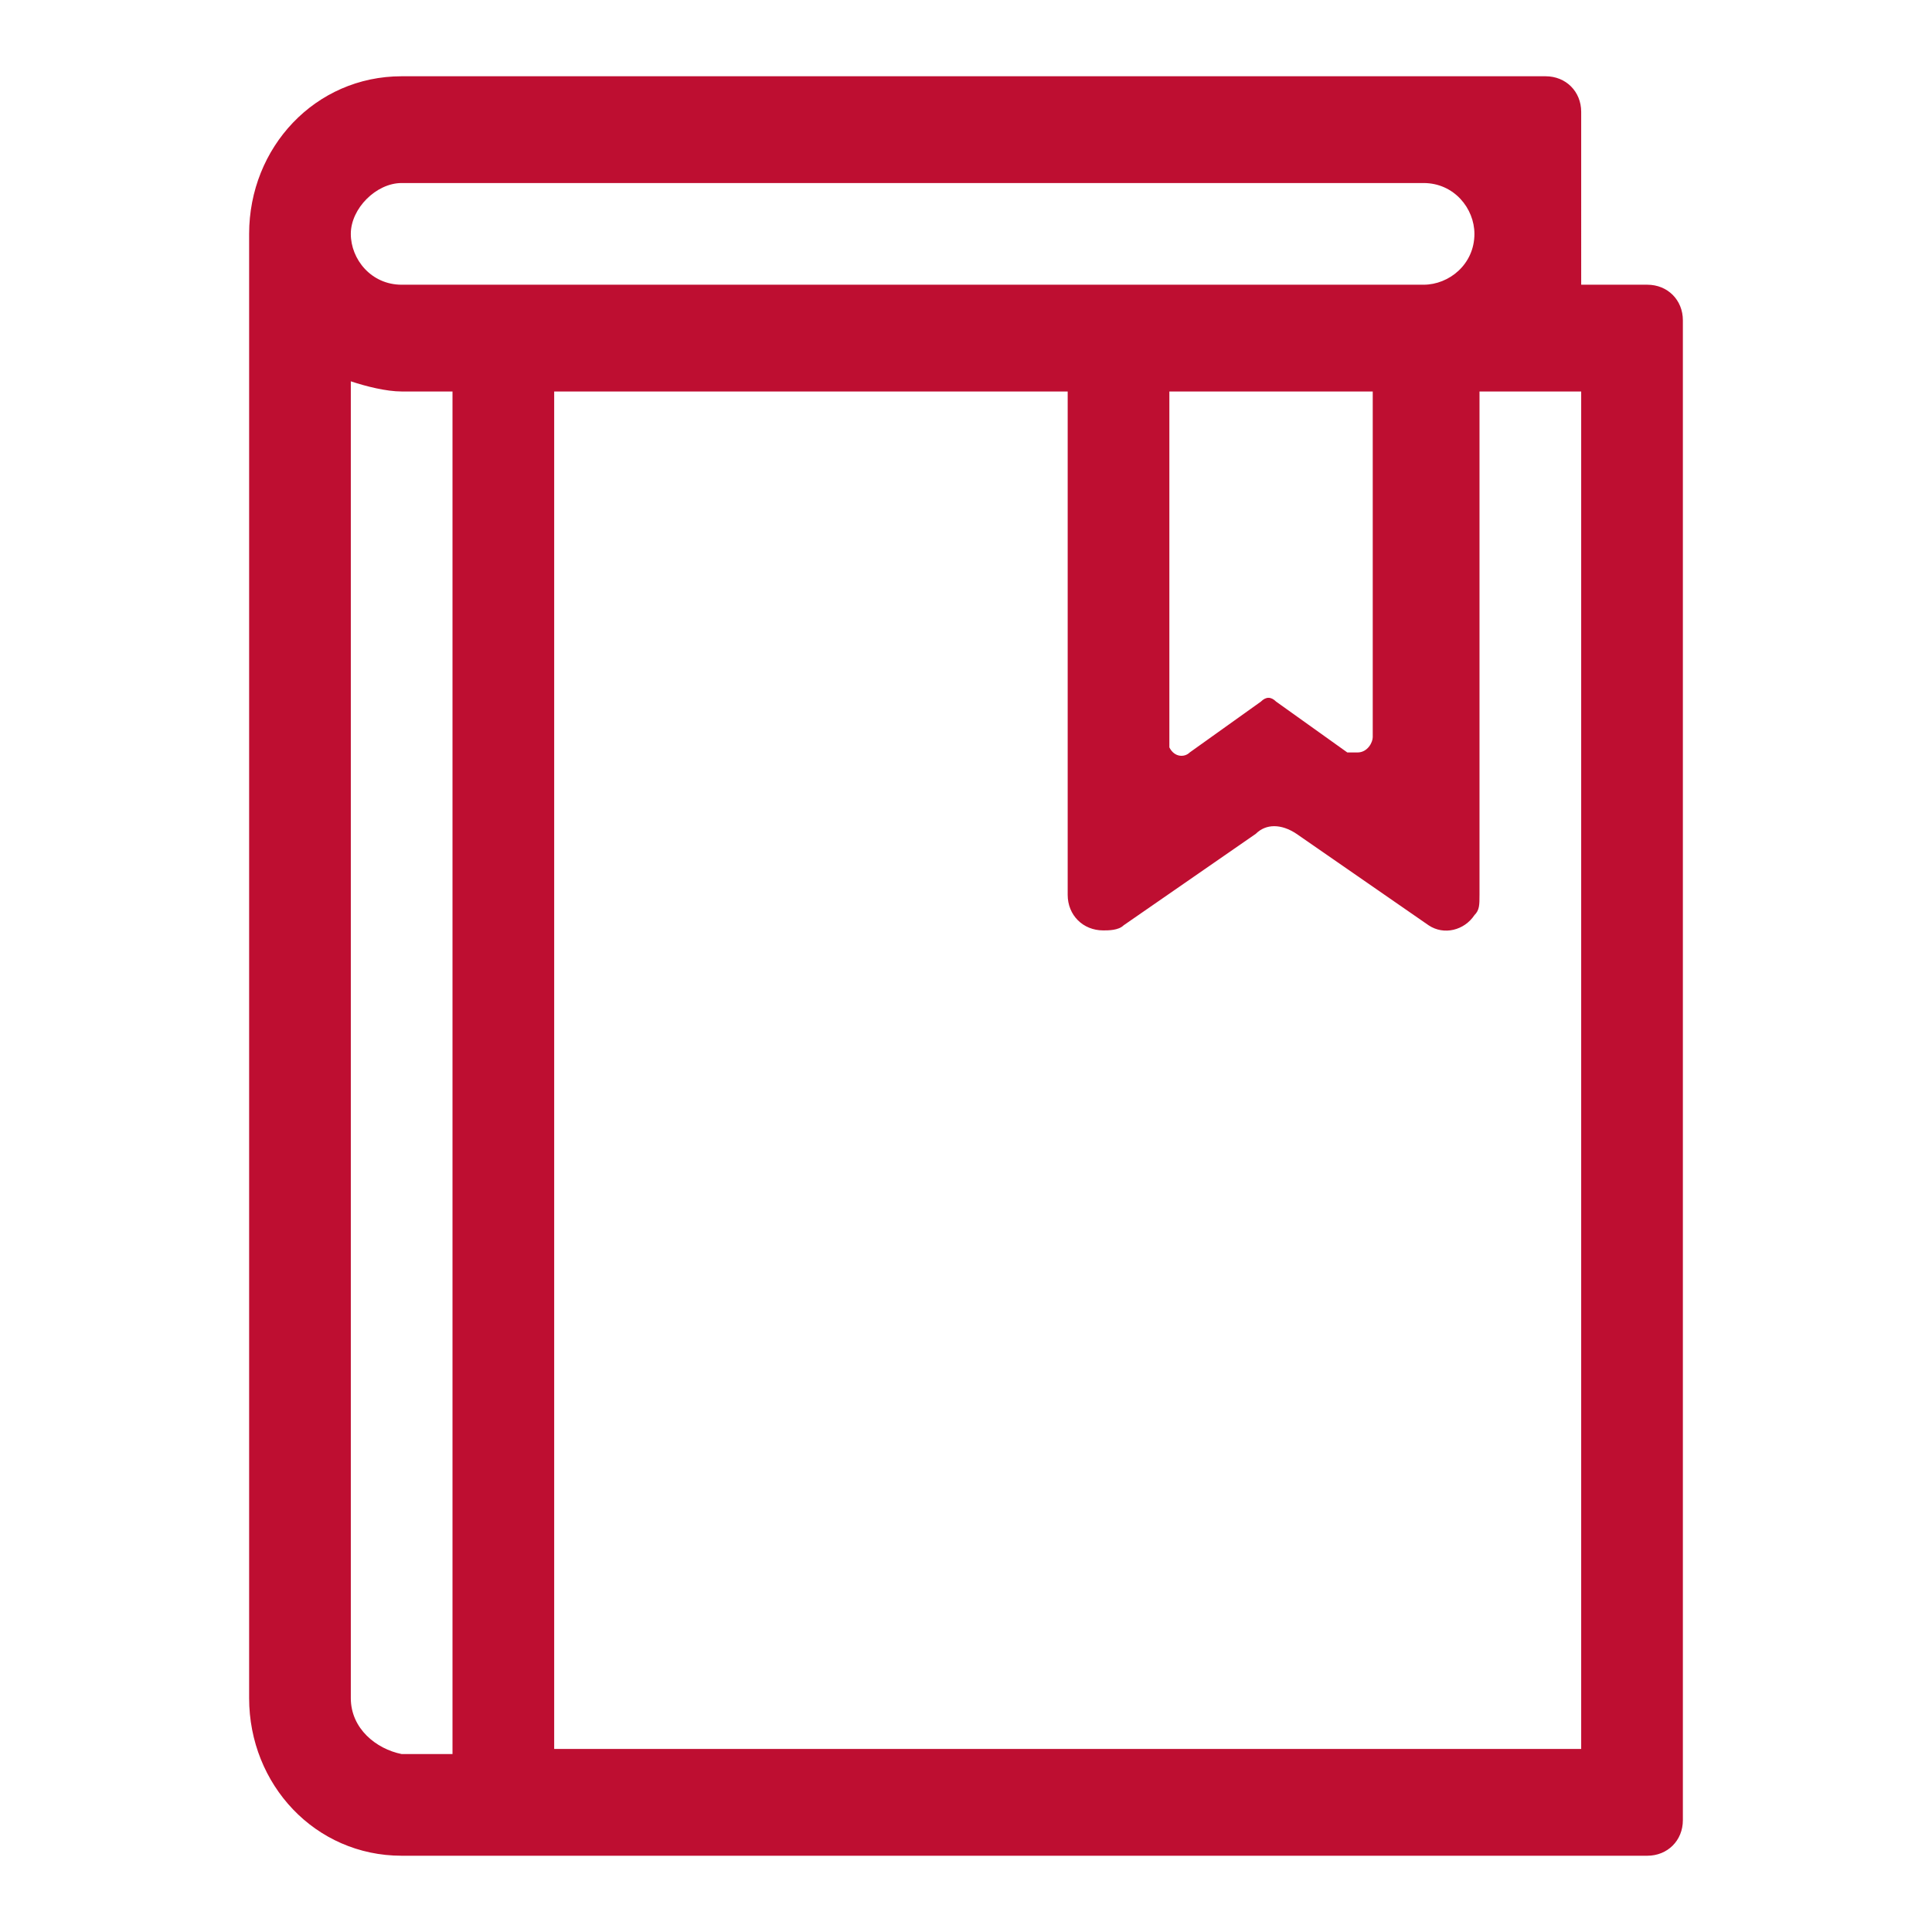 <?xml version="1.0" encoding="utf-8"?>
<!-- Generator: Adobe Illustrator 25.2.1, SVG Export Plug-In . SVG Version: 6.00 Build 0)  -->
<svg version="1.1" id="Layer_1" xmlns="http://www.w3.org/2000/svg" xmlns:xlink="http://www.w3.org/1999/xlink" x="0px" y="0px"
	 viewBox="0 0 38 38" style="enable-background:new 0 0 38 38;" xml:space="preserve">
<style type="text/css">
	.st0{fill:#BE0E31;}
	.st1{opacity:0;fill:#FFFFFF;}
</style>
<g>
	<path class="st0" d="M7.9,36.5h24.5c0.4,0,0.7-0.3,0.7-0.7V6.3c0-0.4-0.3-0.7-0.7-0.7h-1.3V2.2c0-0.4-0.3-0.7-0.7-0.7H7.9
		c-1.7,0-3,1.4-3,3.1v28.8C4.9,35.1,6.2,36.5,7.9,36.5z M6.9,33.4V7.5c0.3,0.1,0.7,0.2,1,0.2h1v26.8h-1C7.4,34.4,6.9,34,6.9,33.4z
		 M31.1,34.4H10.9V7.7H21v9.9c0,0.4,0.3,0.7,0.7,0.7c0.1,0,0.3,0,0.4-0.1l2.6-1.8c0.2-0.2,0.5-0.2,0.8,0l2.6,1.8
		c0.3,0.2,0.7,0.1,0.9-0.2c0.1-0.1,0.1-0.2,0.1-0.4V7.7h2V34.4z M23,7.7h4v6.8c0,0.1-0.1,0.3-0.3,0.3c-0.1,0-0.1,0-0.2,0l-1.4-1
		c-0.1-0.1-0.2-0.1-0.3,0l-1.4,1c-0.1,0.1-0.3,0.1-0.4-0.1c0,0,0-0.1,0-0.2C23,14.5,23,7.7,23,7.7z M7.9,3.6H28c0.6,0,1,0.5,1,1
		c0,0.6-0.5,1-1,1H7.9c-0.6,0-1-0.5-1-1S7.4,3.6,7.9,3.6z"/>
	<rect class="st1" width="38" height="38"/>
</g>
</svg>
